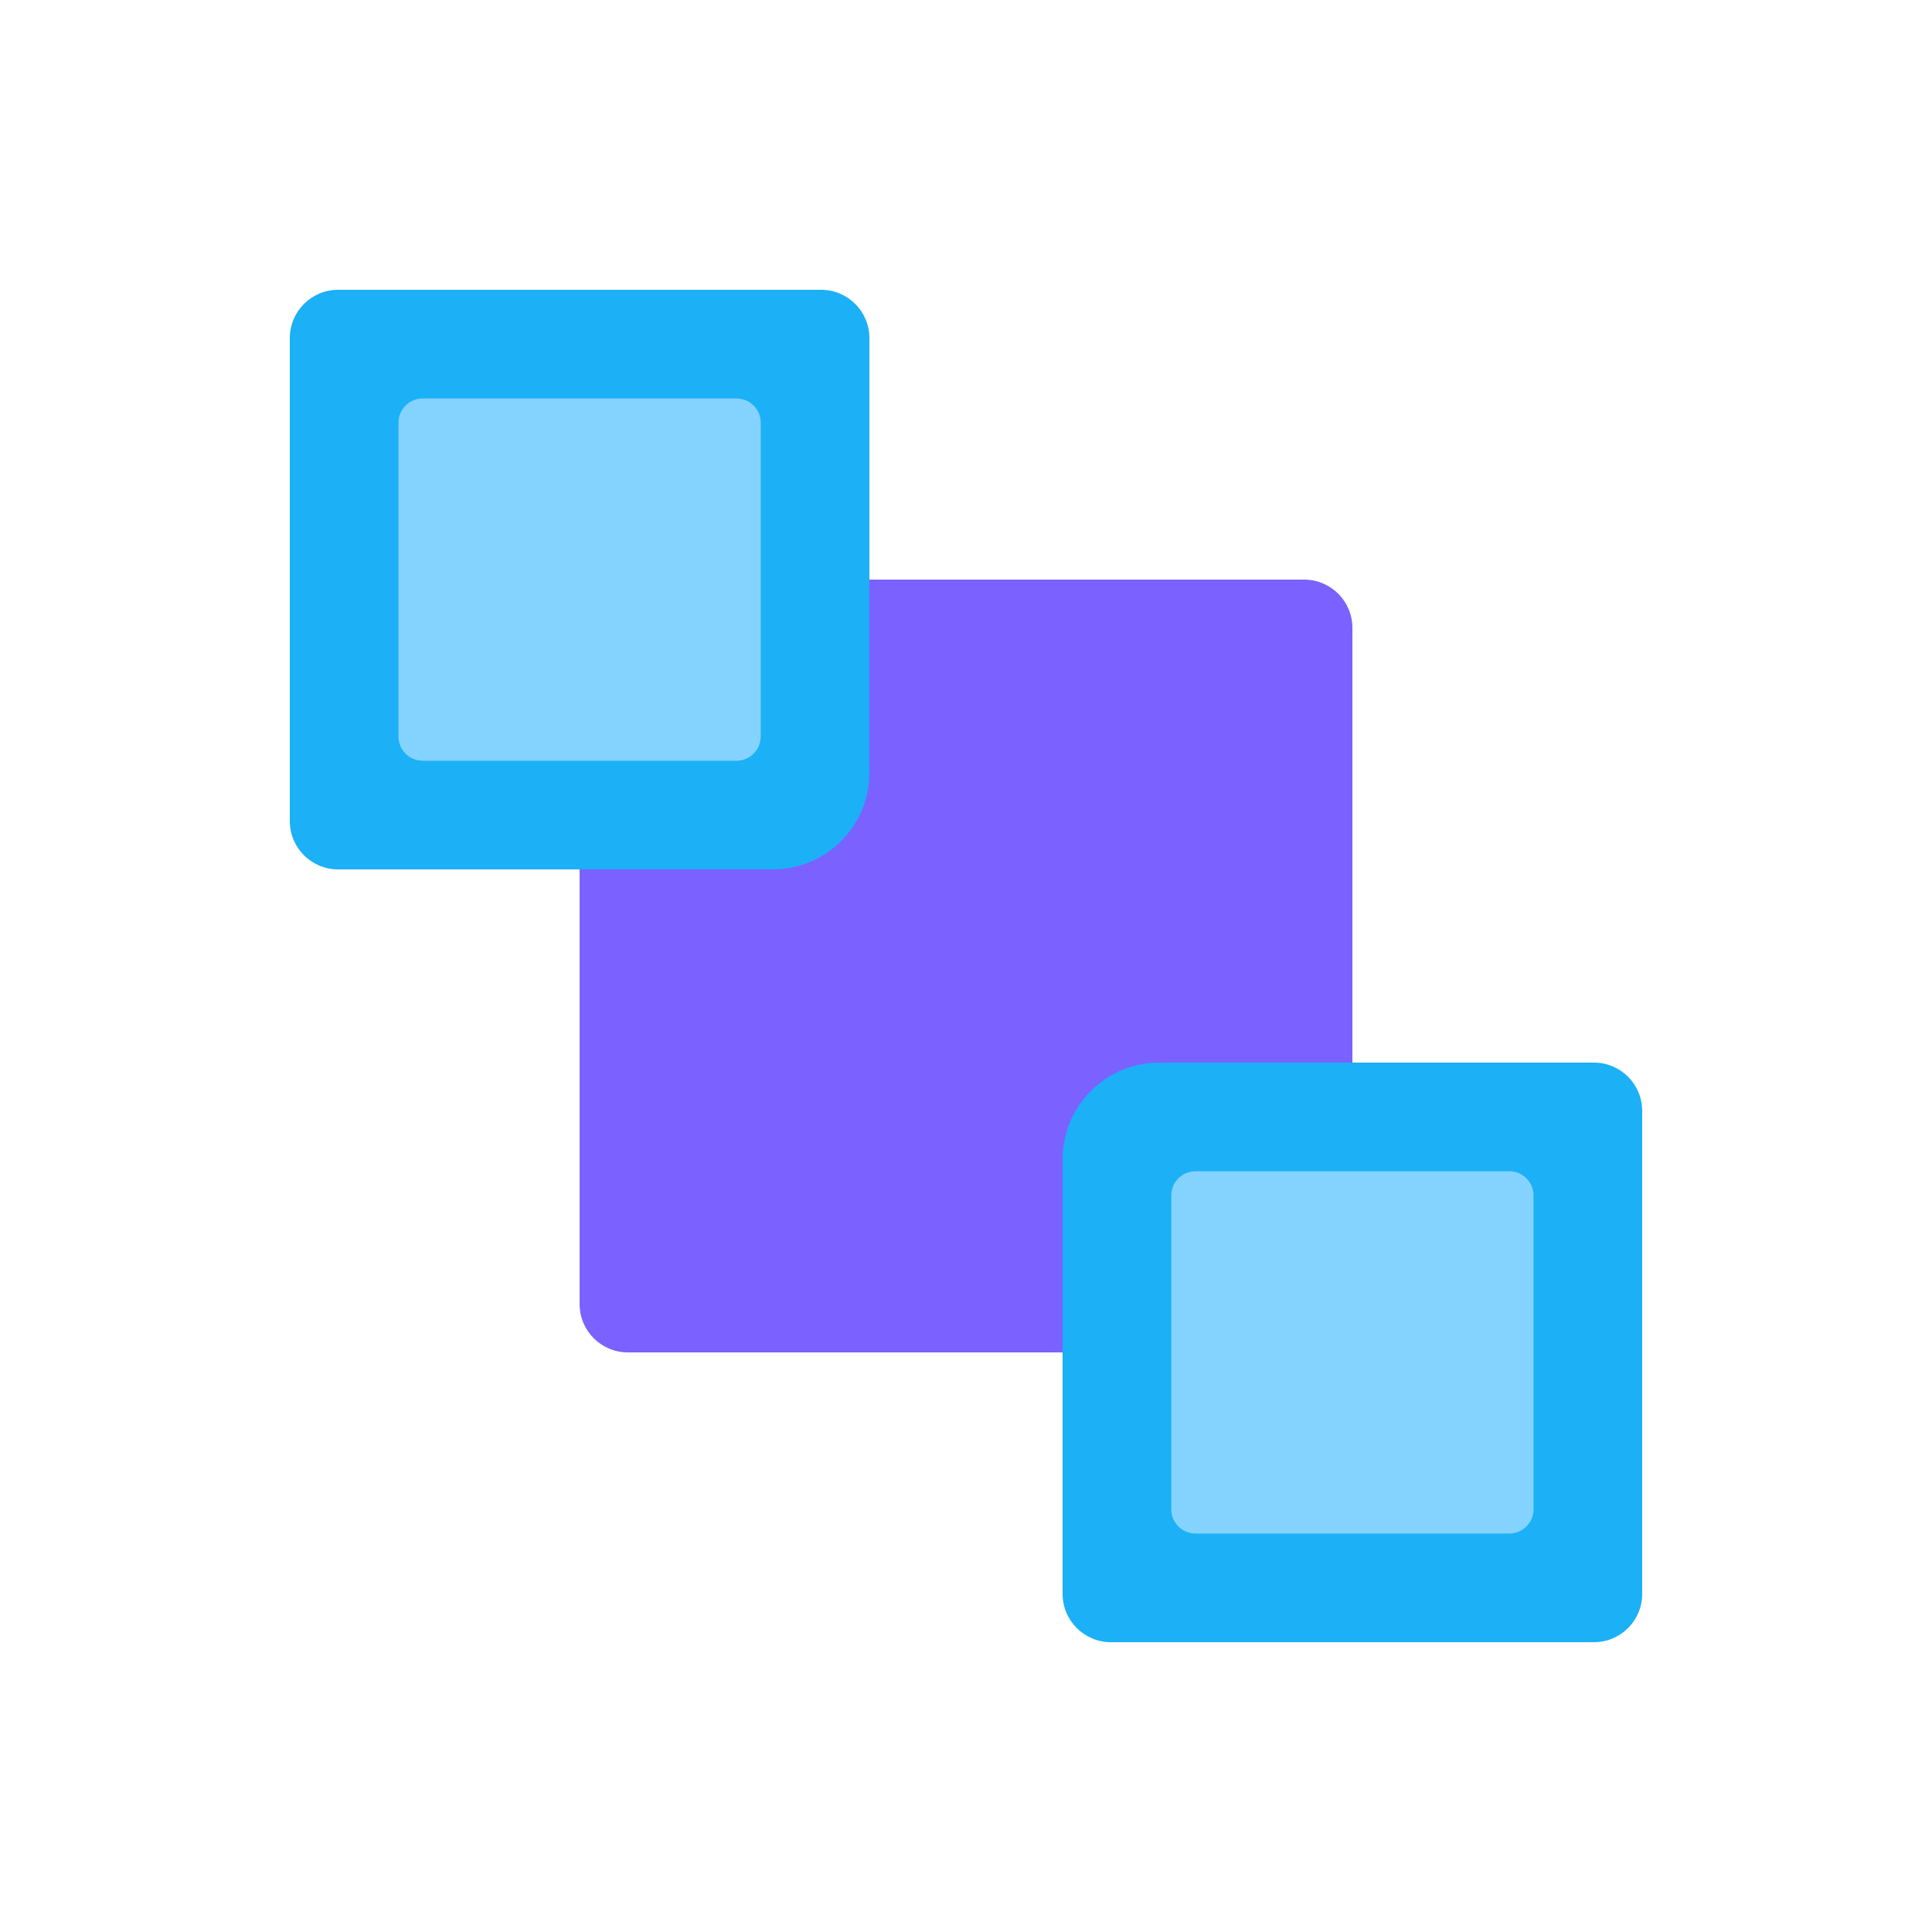 <svg viewBox="0 0 80 80" fill="none">
  <path d="M12 14C12 12.895 12.895 12 14 12L34 12C35.105 12 36 12.895 36 14V34C36 35.105 35.105 36 34 36H14C12.895 36 12 35.105 12 34L12 14Z" fill="#1CB0F6" class="fill-blue" />
  <path d="M16.5 17.5C16.5 16.948 16.948 16.5 17.5 16.5L30.5 16.5C31.052 16.5 31.5 16.948 31.5 17.5V30.5C31.5 31.052 31.052 31.5 30.5 31.5H17.5C16.948 31.5 16.5 31.052 16.5 30.5L16.5 17.5Z" fill="#84D3FF" class="fill-blue" />
  <path d="M68 66C68 67.105 67.105 68 66 68H46C44.895 68 44 67.105 44 66V46C44 44.895 44.895 44 46 44H66C67.105 44 68 44.895 68 46V66Z" fill="#1CB0F6" class="fill-blue" />
  <path d="M63.5 62.5C63.5 63.052 63.052 63.5 62.5 63.5H49.5C48.948 63.5 48.5 63.052 48.5 62.5V49.5C48.5 48.948 48.948 48.5 49.5 48.5H62.5C63.052 48.5 63.5 48.948 63.5 49.5V62.5Z" fill="#84D3FF" class="fill-blue" />
  <path fill-rule="evenodd" clip-rule="evenodd" d="M24 36V54C24 55.105 24.895 56 26 56H44V48C44 45.791 45.791 44 48 44H56V26C56 24.895 55.105 24 54 24H36V32C36 34.209 34.209 36 32 36H24Z" fill="#7B61FF" class="fill-purple" />
</svg>